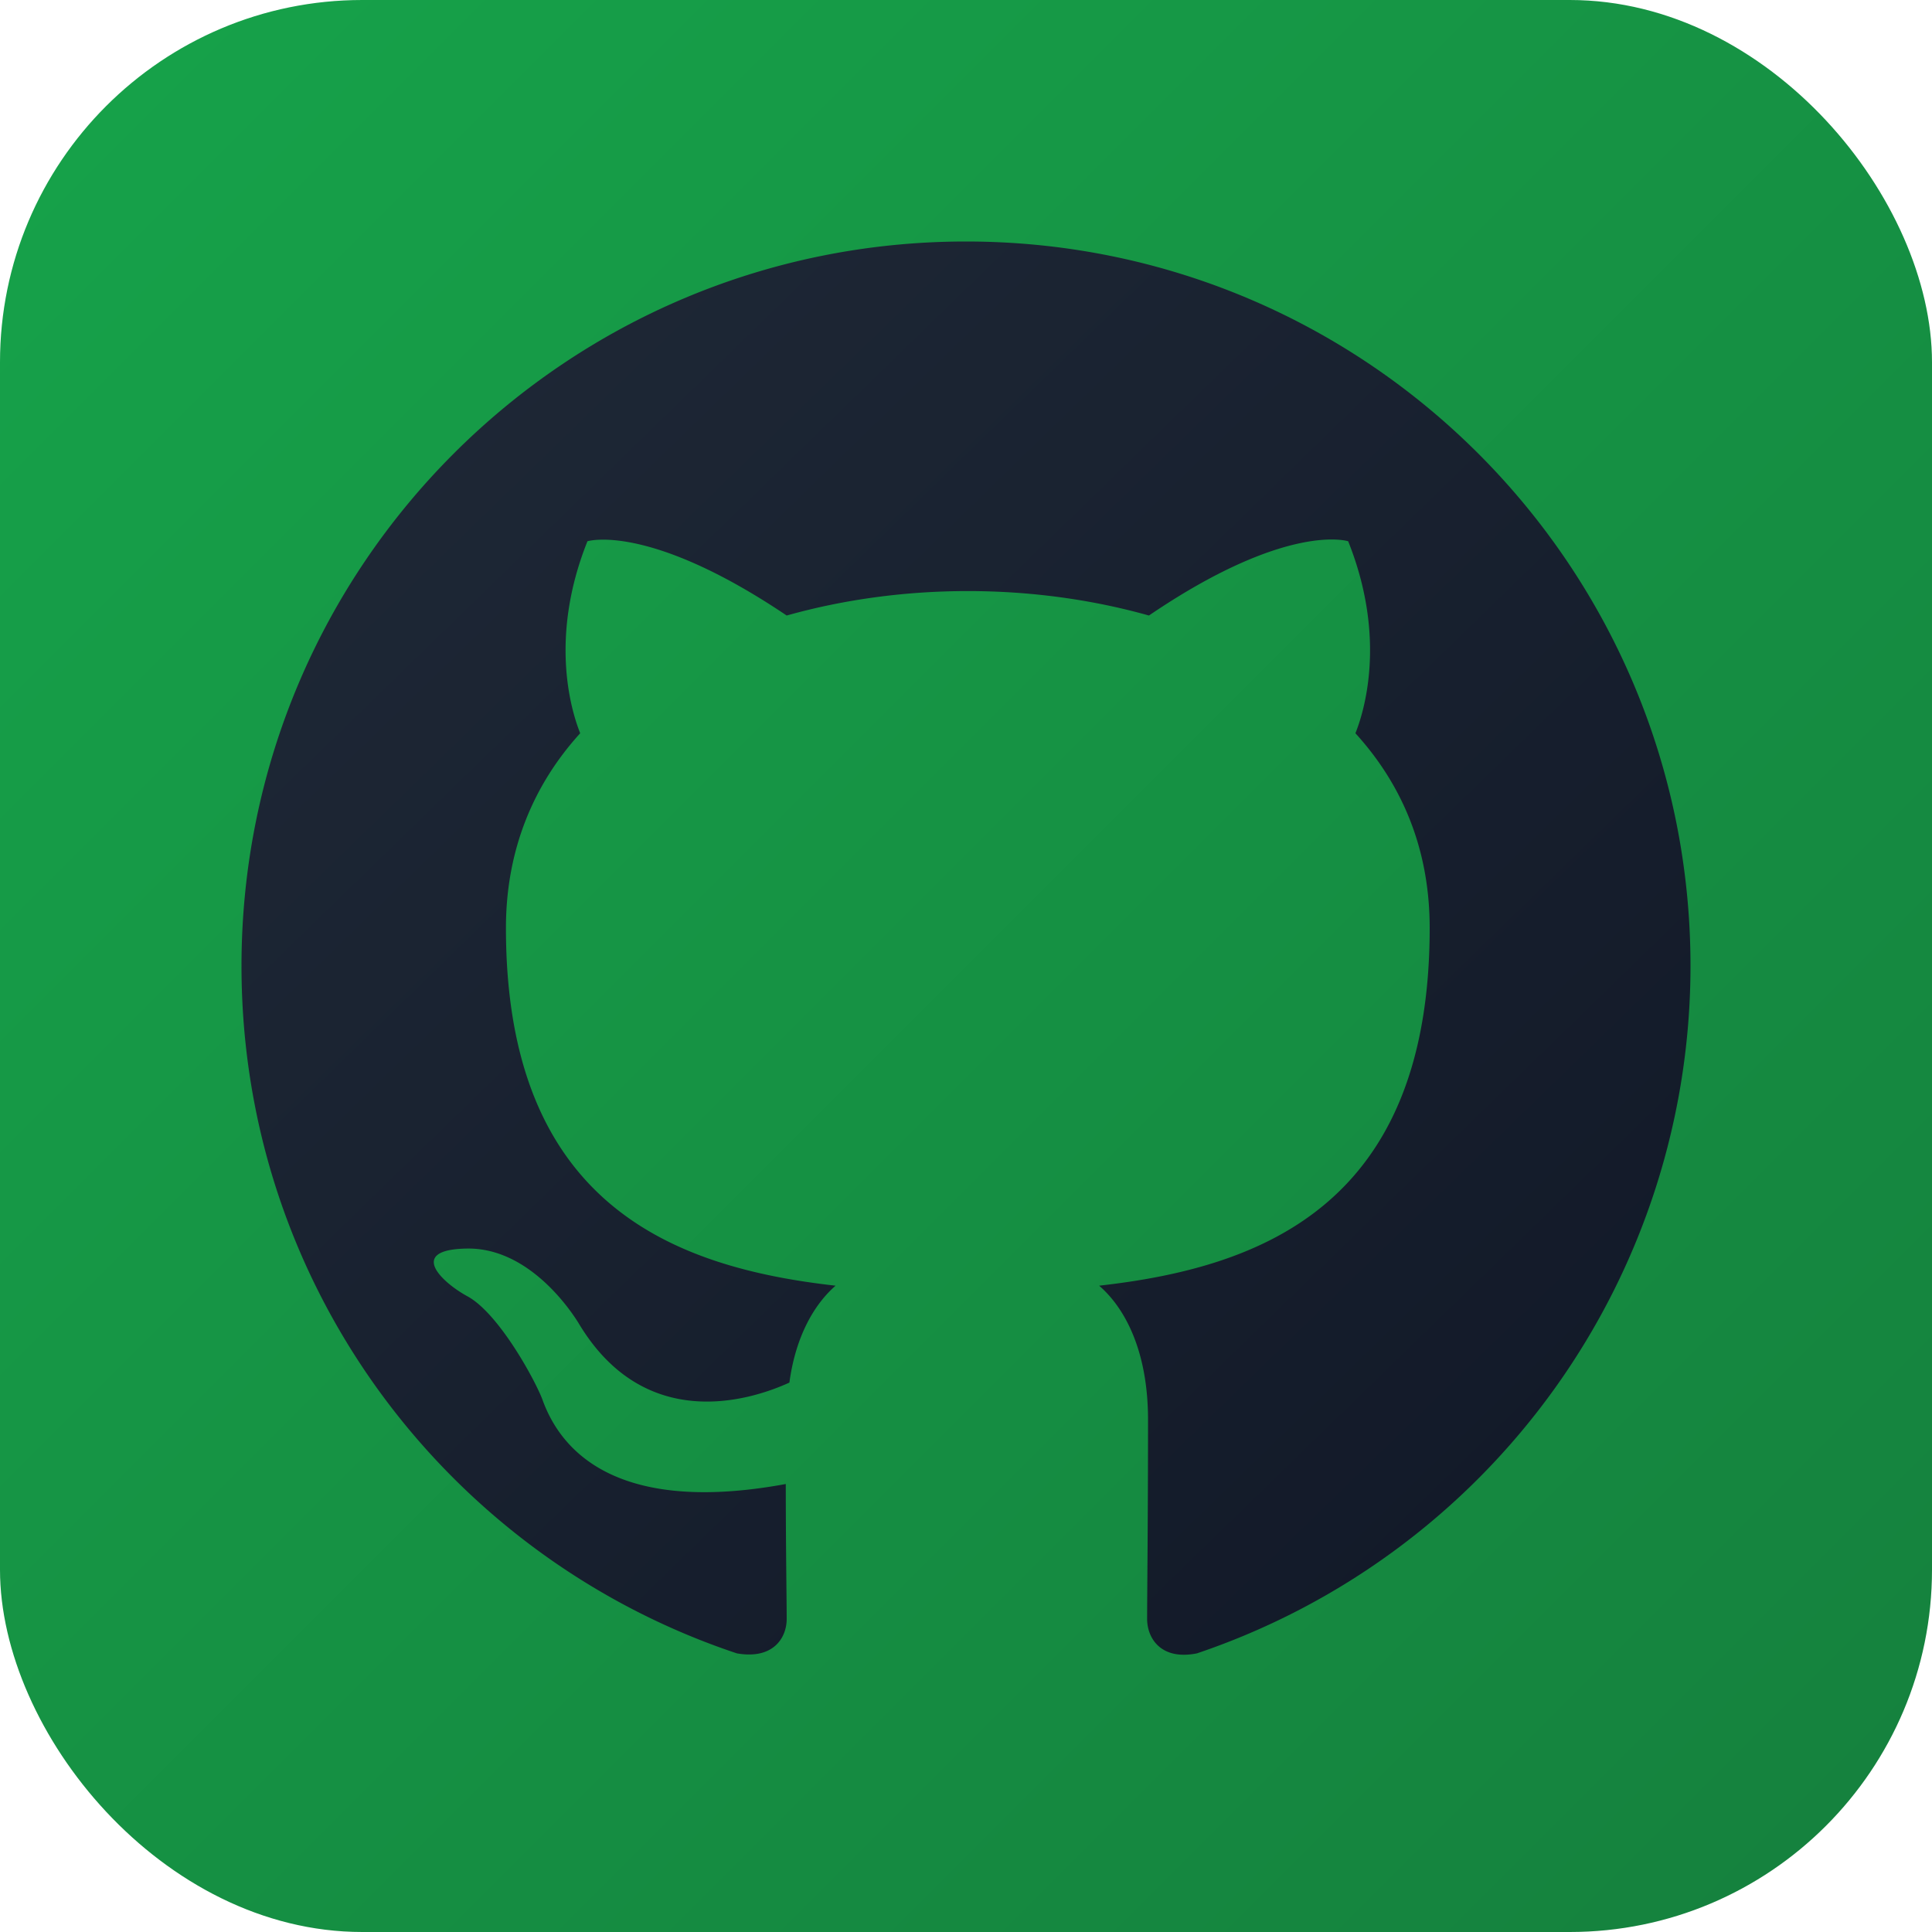 <svg width="32" height="32" viewBox="0 0 32 32" fill="none" xmlns="http://www.w3.org/2000/svg">
  <defs>
    <!-- Primary brand gradient using your app's green theme -->
    <linearGradient id="bg-gradient" x1="0%" y1="0%" x2="100%" y2="100%">
      <stop offset="0%" style="stop-color:#16A34A;stop-opacity:1" />
      <stop offset="100%" style="stop-color:#15803D;stop-opacity:1" />
    </linearGradient>
    
    <!-- Dark icon fill for contrast -->
    <linearGradient id="icon-gradient" x1="0%" y1="0%" x2="100%" y2="100%">
      <stop offset="0%" style="stop-color:#1F2937;stop-opacity:1" />
      <stop offset="100%" style="stop-color:#111827;stop-opacity:1" />
    </linearGradient>
    
    <!-- Shadow for depth -->
    <filter id="shadow" x="-50%" y="-50%" width="200%" height="200%">
      <feDropShadow dx="0" dy="1" stdDeviation="1" flood-color="#000000" flood-opacity="0.1"/>
    </filter>
  </defs>
  
  <!-- Background rounded square matching header style -->
  <rect width="32" height="32" rx="6" fill="url(#bg-gradient)" filter="url(#shadow)"/>
  
  <!-- GitHub-inspired icon -->
  <g transform="translate(4, 4) scale(1.5)" fill="url(#icon-gradient)">
    <!-- Main GitHub cat silhouette -->
    <path d="M8 0C3.58 0 0 3.58 0 8c0 3.54 2.29 6.53 5.47 7.59.4.07.55-.17.55-.38 0-.19-.01-.82-.01-1.49-2.01.37-2.53-.49-2.69-.94-.09-.23-.48-.94-.82-1.13-.28-.15-.68-.52-.01-.53.63-.01 1.08.58 1.23.82.72 1.21 1.87.87 2.33.66.07-.52.28-.87.51-1.07-1.78-.2-3.64-.89-3.64-3.95 0-.87.31-1.59.82-2.15-.08-.2-.36-1.02.08-2.12 0 0 .67-.21 2.2.82.64-.18 1.32-.27 2-.27.68 0 1.36.09 2 .27 1.53-1.04 2.2-.82 2.2-.82.44 1.1.16 1.92.08 2.12.51.56.82 1.27.82 2.15 0 3.07-1.87 3.75-3.65 3.95.29.25.54.73.54 1.48 0 1.07-.01 1.93-.01 2.2 0 .21.15.46.55.38A8.013 8.013 0 0 0 16 8c0-4.42-3.58-8-8-8z"/>
  </g>
</svg>